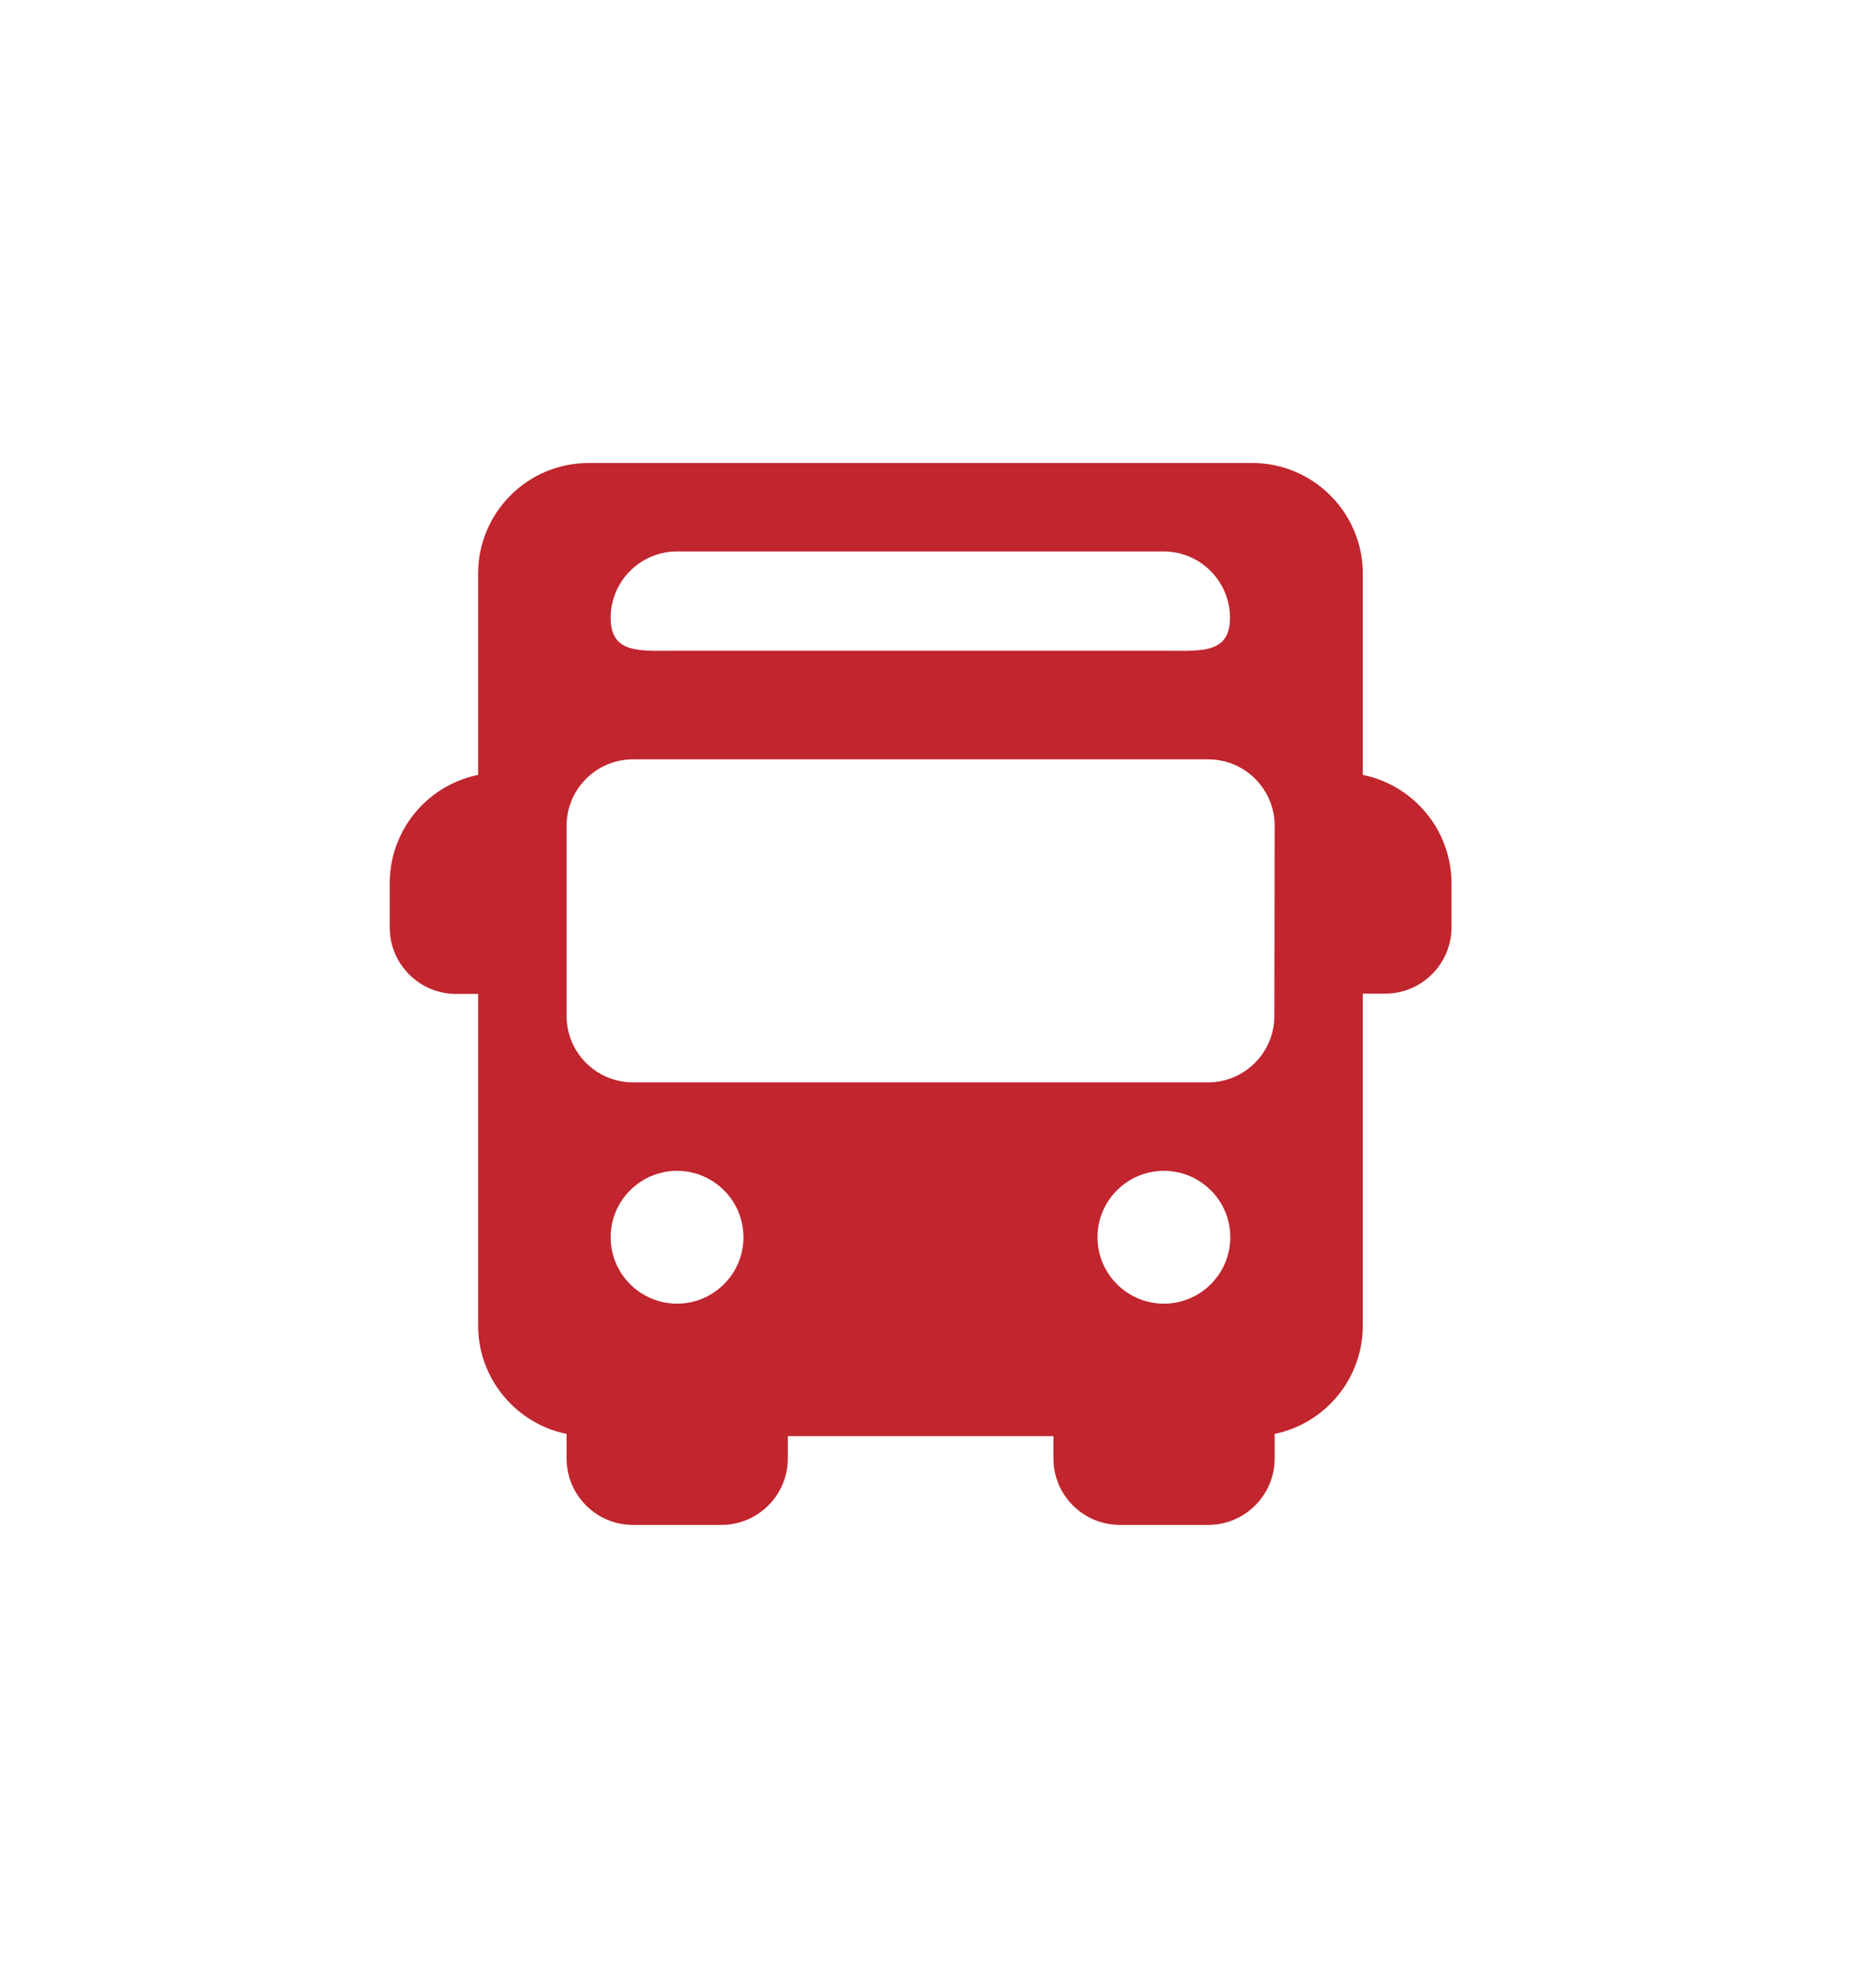 <?xml version="1.0" encoding="utf-8"?>
<!-- Generator: Adobe Illustrator 27.2.0, SVG Export Plug-In . SVG Version: 6.00 Build 0)  -->
<svg version="1.1" id="Ebene_1" xmlns="http://www.w3.org/2000/svg" xmlns:xlink="http://www.w3.org/1999/xlink" x="0px" y="0px"
	 viewBox="0 0 60.46 63.58" style="enable-background:new 0 0 60.46 63.58;" xml:space="preserve">
<style type="text/css">
	.st0{fill:#EDEDED;}
	.st1{opacity:0.1;fill:#546579;stroke:#60748C;stroke-width:1.025;stroke-miterlimit:10;}
	.st2{opacity:0.1;fill:#546579;stroke:#282F39;stroke-width:1.025;stroke-miterlimit:10;}
	.st3{opacity:0.1;fill:#546579;stroke:#546579;stroke-width:1.025;stroke-miterlimit:10;}
	.st4{fill:#60748C;stroke:#60748C;stroke-width:0.949;stroke-miterlimit:10;}
	.st5{fill:#282F39;}
	.st6{fill:#FFFFFF;}
	.st7{fill:#45AD4B;stroke:#45AD4B;stroke-width:0.898;stroke-miterlimit:10;}
	.st8{fill:#6DC5D8;stroke:#6DC5D8;stroke-width:0.949;stroke-miterlimit:10;}
	.st9{fill:#282F39;stroke:#FFFFFF;stroke-width:1.044;stroke-miterlimit:10;}
	.st10{fill:#45AD4B;stroke:#45AD4B;stroke-width:0.949;stroke-miterlimit:10;}
	.st11{fill:#A4C748;}
	.st12{fill:#45AD4B;stroke:#45AD4B;stroke-width:0.912;stroke-miterlimit:10;}
	.st13{fill:#C1252D;stroke:#C1252D;stroke-width:0.949;stroke-miterlimit:10;}
	.st14{fill:#C1252D;}
	.st15{fill:#C1252D;stroke:#C1252D;stroke-width:1.034;stroke-miterlimit:10;}
	.st16{fill:#C1252D;stroke:#C1252D;stroke-width:0.883;stroke-miterlimit:10;}
	.st17{fill:none;stroke:#282F39;stroke-width:2;stroke-linecap:round;stroke-linejoin:round;stroke-miterlimit:10;}
	.st18{fill:#45AD4B;}
	.st19{fill:#45AB4B;}
	.st20{fill:#60748C;}
	.st21{fill:#6DC5D8;}
	.st22{opacity:0.1;}
	.st23{fill:#5B7188;}
	.st24{fill:#97A2AF;}
	.st25{fill:#BABBBC;}
	.st26{fill:#5B7185;}
	.st27{fill:#A0C348;}
	.st28{fill:#45A84B;}
	.st29{fill:#BC252D;}
	.st30{fill:#6DC0D3;}
	.st31{fill:none;stroke:#C7D3D7;stroke-miterlimit:10;}
	.st32{opacity:0.1;fill:#757577;}
	.st33{fill:none;stroke:#FFFFFF;stroke-miterlimit:10;}
	.st34{opacity:0.6;}
	.st35{fill:#F1F3F4;}
	.st36{fill:none;stroke:#F1F3F4;stroke-miterlimit:10;}
	.st37{fill:#E8EAED;}
	.st38{fill:#F1F1F1;}
	.st39{fill:#646768;}
	.st40{opacity:0.25;fill:#757577;}
	.st41{fill:none;stroke:#6DC5D8;stroke-width:3;stroke-miterlimit:10;}
	.st42{fill:none;stroke:#C1252D;stroke-width:3;stroke-miterlimit:10;}
	.st43{fill:none;stroke:#45AD4B;stroke-width:3;stroke-miterlimit:10;}
	.st44{fill:#E7E7E7;}
	.st45{clip-path:url(#SVGID_00000111894957406330999830000017219768103631405703_);}
	.st46{clip-path:url(#SVGID_00000111894957406330999830000017219768103631405703_);fill:#F1F1F1;}
	.st47{clip-path:url(#SVGID_00000119836825028316781380000015552047305954078851_);}
	.st48{fill:#FEF9E8;}
	.st49{fill:#CEEAD6;}
	.st50{fill:#FCE8E6;}
	.st51{fill:none;stroke:#9CC0F9;stroke-width:3;stroke-miterlimit:10;}
	.st52{fill:none;stroke:#9CC0F9;stroke-miterlimit:10;}
	.st53{opacity:0.5;fill:#757577;}
	.st54{clip-path:url(#SVGID_00000111894957406330999830000017219768103631405703_);fill:#FFFFFF;}
	.st55{fill:none;stroke:#C1252D;stroke-width:9;stroke-miterlimit:10;}
	.st56{fill:none;stroke:#E7E7E7;stroke-width:9;stroke-miterlimit:10;}
	.st57{fill:none;stroke:#FFFFFF;stroke-width:3;stroke-miterlimit:10;}
	.st58{fill:none;stroke:#45AD4B;stroke-width:9;stroke-miterlimit:10;}
	.st59{fill:none;stroke:#6DC5D8;stroke-width:1.5;stroke-miterlimit:10;}
	.st60{opacity:0.25;clip-path:url(#SVGID_00000111894957406330999830000017219768103631405703_);fill:#757577;}
	.st61{fill:#292929;}
	.st62{fill-rule:evenodd;clip-rule:evenodd;}
	.st63{fill:#FF7578;}
	.st64{fill:#FFC9CA;}
	.st65{fill:#173042;}
	.st66{fill:#946B6B;}
	.st67{fill:none;}
	.st68{fill:#FFFFFF;stroke:#FFFFFF;stroke-width:7;stroke-miterlimit:10;}
	.st69{fill:#444444;}
	.st70{fill:#F73103;}
	.st71{fill:#FFBB39;}
	.st72{fill:#398229;}
	.st73{fill:#DE0505;}
	.st74{fill:#FF804E;}
	.st75{fill:#7ED668;}
	.st76{fill:#BF252D;}
	.st77{fill:#D4894D;}
	.st78{fill:#AD5512;}
	.st79{fill:#FF00FF;}
	.st80{fill:#FF3D75;}
	.st81{fill:#F28E1E;}
	.st82{fill:#2B6E53;}
	.st83{fill:#399150;}
	.st84{fill:#6A4A1D;}
	.st85{clip-path:url(#SVGID_00000069396776905292641290000007346477356706756742_);}
	.st86{clip-path:url(#SVGID_00000149347865625183698950000005909336857567563679_);}
	.st87{fill:#333333;}
	.st88{fill:url(#SVGID_00000179646187776681401370000000736924044831510455_);}
	.st89{fill:url(#SVGID_00000062149834239492665990000011741950709490826892_);}
	.st90{opacity:0.08;}
	.st91{fill:url(#SVGID_00000029729611721795736530000009022977406341048479_);}
	.st92{fill:#FCEED7;}
	.st93{fill:#FBD18B;}
	.st94{fill:#DEE1E5;}
	.st95{fill:#ED8D80;}
	.st96{fill:#E97361;}
	.st97{fill:#AE5649;}
	.st98{fill:#CACED5;}
	.st99{fill:#A8B0BB;}
	.st100{fill:#CACFD7;}
	.st101{fill:#EABF9A;}
	.st102{fill:#E4E7EB;}
	.st103{fill:#69D4F2;}
	.st104{fill:#B2DB7F;}
	.st105{fill:#9ED268;}
	.st106{fill:#F8F8F8;}
	.st107{fill:#F0F0F0;}
	.st108{fill:#738DBD;}
	.st109{fill:#E46D67;}
	.st110{fill:#24C1F0;}
	.st111{fill:#36B183;}
	.st112{fill:#FFB866;}
	.st113{fill:#FFD873;}
	.st114{fill-rule:evenodd;clip-rule:evenodd;fill:#485156;}
	.st115{fill:#58595B;}
	.st116{fill:#BF252D;stroke:#BF252D;stroke-width:2;stroke-miterlimit:10;}
	.st117{fill:#FFFFFF;stroke:#BF252D;stroke-width:4;stroke-linecap:round;stroke-linejoin:round;stroke-miterlimit:10;}
	.st118{fill-rule:evenodd;clip-rule:evenodd;fill:#BF252D;}
	.st119{fill:none;stroke:#FFFFFF;stroke-miterlimit:10;stroke-dasharray:1.011,1.011;}
	.st120{fill:none;stroke:#45AD4B;stroke-width:4;stroke-miterlimit:10;}
	.st121{fill:none;stroke:#C1252D;stroke-width:4;stroke-miterlimit:10;}
	.st122{opacity:0.2;fill:#45AD4B;}
	.st123{opacity:0.6;fill:#45AD4B;}
	.st124{fill:#44A049;}
	.st125{fill:#1A1A1A;}
	.st126{fill:#A3C648;}
	.st127{fill:#6DC3D6;}
	.st128{clip-path:url(#SVGID_00000019641629018863712110000004111404799462228392_);}
	.st129{opacity:0.5;fill:#45AD4B;}
	.st130{opacity:0.2;fill:#E7E7E7;}
	.st131{opacity:0.5;fill:#E7E7E7;}
	.st132{opacity:0.5;fill:#FFFFFF;}
	.st133{opacity:0.2;fill:#6DC5D8;}
	.st134{fill:none;stroke:#FFFFFF;stroke-width:2.5;stroke-miterlimit:10;}
	.st135{fill:none;stroke:#BF252D;stroke-width:5;stroke-miterlimit:10;}
	.st136{fill:#BF252D;stroke:#FFFFFF;stroke-width:3;stroke-miterlimit:10;}
	.st137{fill:#FFFFFF;stroke:#FFFFFF;stroke-width:5.5;stroke-miterlimit:10;}
	.st138{fill:none;stroke:#BF252D;stroke-width:3;stroke-miterlimit:10;}
	.st139{fill:#BF252D;stroke:#FFFFFF;stroke-width:4.5;stroke-miterlimit:10;}
	.st140{fill:#BF252D;stroke:#FFFFFF;stroke-miterlimit:10;}
	.st141{fill:#F7E921;}
	.st142{fill:#6E81B5;}
	.st143{fill:#466087;}
	.st144{fill:#FFAEA8;}
	.st145{fill:#FFE152;}
	.st146{fill:#96C869;}
	.st147{fill:#ADB3BD;}
	.st148{fill:#CACED8;}
	.st149{fill:#40CAEF;}
	.st150{fill:#276F80;}
	.st151{fill:#878F9E;}
	.st152{fill:#EEF0F3;}
	.st153{fill:#1E505B;}
	.st154{fill:#9C80EA;}
	.st155{fill:#FAC955;}
	.st156{clip-path:url(#SVGID_00000052815430547246169980000006406969236241306023_);}
	.st157{fill:#E5EAEB;}
	.st158{fill:#ADB4B9;}
	.st159{fill:#495D72;}
	.st160{fill:#28384C;}
	.st161{fill:#E9B816;}
	.st162{fill:#DB352E;}
	.st163{fill:#366DB4;}
	.st164{fill:#753489;}
	.st165{fill:#57A9BF;}
	.st166{fill:#25AC86;}
	.st167{fill:#F56363;}
	.st168{fill:#BD5A45;}
	.st169{fill:#F0EABD;}
	.st170{fill:#EB8819;}
	.st171{fill:#C3411E;}
	.st172{fill:#205B75;}
	.st173{fill:#C8D9E8;}
	.st174{fill:#A9B9CA;}
	.st175{fill:#114559;}
	.st176{fill:#DFE8F2;}
	.st177{fill:#E3B933;}
	.st178{fill:#E96374;}
	.st179{fill:#80EAFF;}
	.st180{fill:#FFFFFF;stroke:#C1252D;stroke-width:7;stroke-miterlimit:10;}
	.st181{fill:#FFFFFF;stroke:#45AD4B;stroke-width:7;stroke-miterlimit:10;}
	.st182{fill:#B4BCBD;}
	.st183{fill:#CED7DA;}
	.st184{fill:none;stroke:#45AD4B;stroke-width:2;stroke-miterlimit:10;}
	.st185{fill:#6DC3D6;stroke:#FFFFFF;stroke-width:0.1;stroke-miterlimit:10;}
	.st186{fill:#C1252D;stroke:#FFFFFF;stroke-width:0.1;stroke-miterlimit:10;}
	.st187{fill:#A3C648;stroke:#FFFFFF;stroke-width:0.1;stroke-miterlimit:10;}
	.st188{fill:#45AB4B;stroke:#FFFFFF;stroke-width:0.1;stroke-miterlimit:10;}
	.st189{fill:none;stroke:#60748C;stroke-linecap:round;stroke-linejoin:round;stroke-miterlimit:10;stroke-dasharray:2,4;}
	.st190{fill:#F0F0F0;stroke:#C1252D;stroke-width:7;stroke-miterlimit:10;}
	.st191{fill:#F0F0F0;stroke:#45AD4B;stroke-width:7;stroke-miterlimit:10;}
	.st192{opacity:0.3;}
	.st193{opacity:0.3;fill:#5B7188;}
	.st194{fill:#EDEDED;stroke:#C1252D;stroke-width:6;stroke-miterlimit:10;}
	.st195{fill:#5B7188;stroke:#EDEDED;stroke-miterlimit:10;}
	.st196{fill:#EDEDED;stroke:#45AD4B;stroke-width:6;stroke-miterlimit:10;}
	.st197{fill:#FFFFFF;stroke:#C1252D;stroke-width:6;stroke-miterlimit:10;}
	.st198{fill:#FFFFFF;stroke:#45AD4B;stroke-width:6;stroke-miterlimit:10;}
	.st199{fill:none;stroke:#6DC5D8;stroke-linecap:round;stroke-linejoin:round;}
	.st200{fill:none;stroke:#6DC5D8;stroke-linecap:round;stroke-linejoin:round;stroke-dasharray:4.894,7.83;}
	.st201{fill:none;stroke:#6DC5D8;stroke-linecap:round;stroke-linejoin:round;stroke-dasharray:5.132,8.211;}
	.st202{fill:none;stroke:#6DC5D8;stroke-linecap:round;stroke-linejoin:round;stroke-miterlimit:10;stroke-dasharray:5,8;}
	.st203{fill:#45AC4B;}
	.st204{fill:#C0252D;}
	.st205{fill:#6DC4D7;}
	.st206{fill:#5B7189;}
	.st207{fill:none;stroke:#60748C;stroke-width:1.5;stroke-miterlimit:10;}
	.st208{opacity:0.4;}
	.st209{fill:none;stroke:#60748C;stroke-width:2;stroke-linecap:round;stroke-linejoin:round;stroke-miterlimit:10;}
	.st210{opacity:0.54;fill:#FFFFFF;}
	.st211{clip-path:url(#SVGID_00000108305259284821656720000016797565469442896016_);}
	.st212{opacity:0.5;fill:#5B7188;}
	.st213{opacity:0.1;fill:#60748C;}
	.st214{clip-path:url(#SVGID_00000027595527725501967790000014839153723436632973_);}
	.st215{display:none;}
	.st216{display:inline;fill:#FFFFFF;}
	.st217{display:inline;fill:#090C11;}
	.st218{display:inline;fill:#4A596E;}
	.st219{fill:#546579;}
	.st220{fill:#6F88A6;}
	.st221{opacity:0.1;fill:none;stroke:#FFFFFF;stroke-miterlimit:10;}
	.st222{display:none;fill:#6DC5D8;}
	.st223{opacity:0.45;fill:#60748C;}
	.st224{opacity:0.03;clip-path:url(#SVGID_00000082369041641886342480000000278775152973690027_);}
	.st225{clip-path:url(#SVGID_00000082369041641886342480000000278775152973690027_);}
	
		.st226{clip-path:url(#SVGID_00000082369041641886342480000000278775152973690027_);fill:#FFFFFF;stroke:#60748C;stroke-width:1.5;stroke-miterlimit:10;}
	.st227{opacity:0.4;clip-path:url(#SVGID_00000082369041641886342480000000278775152973690027_);}
	.st228{clip-path:url(#SVGID_00000088110003977705854090000017605515451252748681_);}
	.st229{opacity:0.05;clip-path:url(#SVGID_00000088110003977705854090000017605515451252748681_);}
	.st230{fill:#575756;}
	
		.st231{clip-path:url(#SVGID_00000088110003977705854090000017605515451252748681_);fill:#FFFFFF;stroke:#60748C;stroke-width:1.5;stroke-miterlimit:10;}
	.st232{opacity:0.4;clip-path:url(#SVGID_00000088110003977705854090000017605515451252748681_);}
	.st233{fill:#FFFFFF;stroke:#60748C;stroke-width:1.5;stroke-miterlimit:10;}
	.st234{fill:#A5C848;}
	.st235{opacity:0.2;}
	.st236{clip-path:url(#SVGID_00000080897905796317246870000016767141565664486550_);}
	.st237{clip-path:url(#SVGID_00000104673678742502865130000006464014111669265585_);}
	.st238{fill:none;stroke:#60748C;stroke-width:3;stroke-miterlimit:10;}
	.st239{fill:#EDEDED;stroke:#C0252D;stroke-width:3;stroke-miterlimit:10;}
	.st240{clip-path:url(#SVGID_00000124132618098230074250000006245178693230598280_);}
	.st241{opacity:0.1;fill:#546579;}
	.st242{opacity:0.05;}
	.st243{fill:#606060;}
	.st244{opacity:0.15;}
	.st245{opacity:0.5;}
	.st246{fill:#535353;}
	.st247{opacity:0.7;}
	.st248{filter:url(#Adobe_OpacityMaskFilter);}
	.st249{filter:url(#Adobe_OpacityMaskFilter_00000176750444752464713000000017940967032932668564_);}
	
		.st250{mask:url(#SVGID_00000000925986633047801650000000195655322655105681_);fill:url(#SVGID_00000126313721974815997030000017902946440667608503_);}
	.st251{filter:url(#Adobe_OpacityMaskFilter_00000056426907395970135830000016463256205435090105_);}
	.st252{filter:url(#Adobe_OpacityMaskFilter_00000113312987777162888870000012316930378592359080_);}
	
		.st253{mask:url(#SVGID_00000065787898709407126870000008986861898338180260_);fill:url(#SVGID_00000182493598163857043280000017033474076075034538_);}
	.st254{filter:url(#Adobe_OpacityMaskFilter_00000165932022109268808910000009118580571058293423_);}
	.st255{filter:url(#Adobe_OpacityMaskFilter_00000172428867318507450850000006915685195350675633_);}
	
		.st256{mask:url(#SVGID_00000129199104297853134620000011064192435116813709_);fill:url(#SVGID_00000078738936051397227560000014376966675408336319_);}
	.st257{filter:url(#Adobe_OpacityMaskFilter_00000134209743968849126810000010797541201457868459_);}
	.st258{filter:url(#Adobe_OpacityMaskFilter_00000057829642148681108310000017779495027322913412_);}
	
		.st259{mask:url(#SVGID_00000035493637728192153300000018309760479019726495_);fill:url(#SVGID_00000094598609057163640200000007000235391700803465_);}
	.st260{filter:url(#Adobe_OpacityMaskFilter_00000113315053825180909270000007036934176125978520_);}
	.st261{filter:url(#Adobe_OpacityMaskFilter_00000170971577425230520110000003954397810374364057_);}
	
		.st262{mask:url(#SVGID_00000047752216544208831600000009618313443746401408_);fill:url(#SVGID_00000103962105004030688860000008808965229481004219_);}
	.st263{filter:url(#Adobe_OpacityMaskFilter_00000000219811156664976590000016834784227661734062_);}
	.st264{filter:url(#Adobe_OpacityMaskFilter_00000131340263468170844950000004632970512936303796_);}
	
		.st265{mask:url(#SVGID_00000108291465009086444450000007211251159015939257_);fill:url(#SVGID_00000122680767631405390390000010283088347977138322_);}
	.st266{filter:url(#Adobe_OpacityMaskFilter_00000054976061415353441610000015667022402507401625_);}
	.st267{filter:url(#Adobe_OpacityMaskFilter_00000176041365236692792370000008594738583262147503_);}
	
		.st268{mask:url(#SVGID_00000093147512240602639830000009445437164267226753_);fill:url(#SVGID_00000139271874691918969320000010923461725966349743_);}
	.st269{opacity:0.8;}
	.st270{filter:url(#Adobe_OpacityMaskFilter_00000096781253308874142020000015186723955383699611_);}
	.st271{filter:url(#Adobe_OpacityMaskFilter_00000004518550167081237580000011026557538109450422_);}
	
		.st272{mask:url(#SVGID_00000087398218201933356010000009285503553800853383_);fill:url(#SVGID_00000096045003486002907610000011870579497968520097_);}
	.st273{fill:none;stroke:#1A1A1A;stroke-width:4;stroke-miterlimit:10;}
	.st274{fill:none;stroke:#60748C;stroke-width:4;stroke-miterlimit:10;}
</style>
<g>
	<g>
		<g>
			<path class="st14" d="M16.12,30.6v-4.28c0.39,0,0.71-0.32,0.71-0.71c0-0.39-0.32-0.71-0.71-0.71c-1.97,0-3.56,1.6-3.56,3.56v1.43
				c0,1.18,0.96,2.14,2.14,2.14h1.43c0.39,0,0.71-0.32,0.71-0.71C16.83,30.92,16.51,30.6,16.12,30.6z"/>
		</g>
	</g>
	<g>
		<g>
			<path class="st14" d="M43.21,24.9c-0.39,0-0.71,0.32-0.71,0.71c0,0.39,0.32,0.71,0.71,0.71v4.28c-0.39,0-0.71,0.32-0.71,0.71
				c0,0.39,0.32,0.71,0.71,0.71h1.43c1.18,0,2.14-0.96,2.14-2.14v-1.43C46.77,26.5,45.18,24.9,43.21,24.9z"/>
		</g>
	</g>
	<g>
		<g>
			<path class="st14" d="M24.67,44.86c-0.39,0-0.71,0.32-0.71,0.71h-4.28c0-0.39-0.32-0.71-0.71-0.71s-0.71,0.32-0.71,0.71V47
				c0,1.18,0.96,2.14,2.14,2.14h2.85c1.18,0,2.14-0.96,2.14-2.14v-1.43C25.39,45.18,25.07,44.86,24.67,44.86z"/>
		</g>
	</g>
	<g>
		<g>
			<path class="st14" d="M40.36,44.86c-0.39,0-0.71,0.32-0.71,0.71h-4.28c0-0.39-0.32-0.71-0.71-0.71c-0.39,0-0.71,0.32-0.71,0.71
				V47c0,1.18,0.96,2.14,2.14,2.14h2.85c1.18,0,2.14-0.96,2.14-2.14v-1.43C41.07,45.18,40.75,44.86,40.36,44.86z"/>
		</g>
	</g>
	<g>
		<g>
			<path class="st14" d="M40.36,14.92H18.97c-1.97,0-3.56,1.6-3.56,3.56v24.24c0,1.96,1.6,3.56,3.56,3.56h21.39
				c1.97,0,3.56-1.6,3.56-3.56V18.48C43.92,16.52,42.32,14.92,40.36,14.92z M21.82,17.77h15.68c1.18,0,2.14,0.96,2.14,2.14
				c0,1.18-0.96,1.06-2.14,1.06H21.82c-1.18,0-2.14,0.12-2.14-1.06C19.68,18.73,20.64,17.77,21.82,17.77z M21.82,42.01
				c-1.18,0-2.14-0.96-2.14-2.14c0-1.18,0.96-2.14,2.14-2.14c1.18,0,2.14,0.96,2.14,2.14C23.96,41.05,23,42.01,21.82,42.01z
				 M37.51,42.01c-1.18,0-2.14-0.96-2.14-2.14c0-1.18,0.96-2.14,2.14-2.14s2.14,0.96,2.14,2.14C39.65,41.05,38.69,42.01,37.51,42.01
				z M41.07,32.74c0,1.18-0.96,2.14-2.14,2.14H20.4c-1.18,0-2.14-0.96-2.14-2.14v-6.13c0-1.18,0.96-2.14,2.14-2.14h18.54
				c1.18,0,2.14,0.96,2.14,2.14L41.07,32.74L41.07,32.74z"/>
		</g>
	</g>
</g>
</svg>
